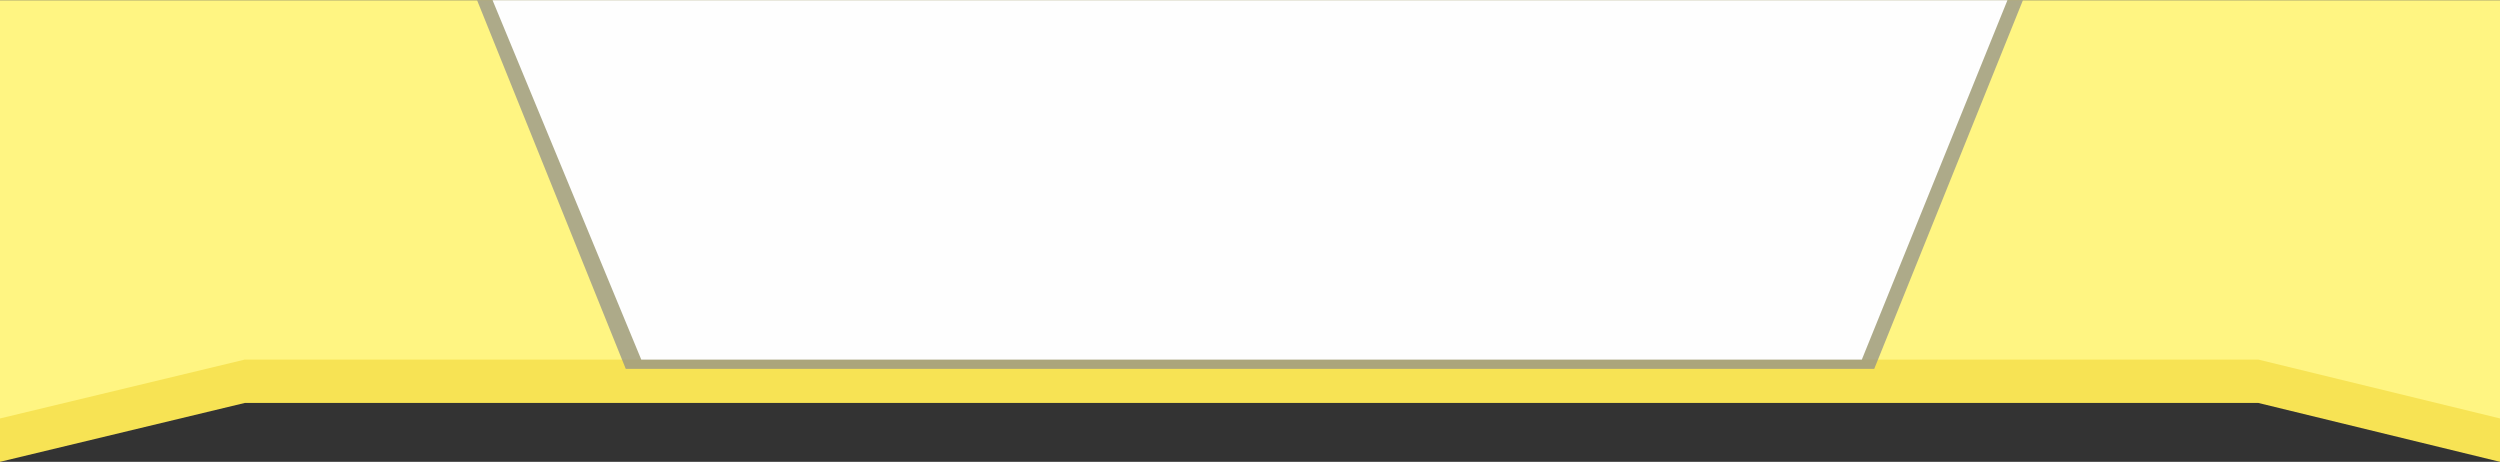 <?xml version="1.0" encoding="UTF-8"?>
<!DOCTYPE svg PUBLIC "-//W3C//DTD SVG 1.1//EN" "http://www.w3.org/Graphics/SVG/1.1/DTD/svg11.dtd">
<!-- Creator: CorelDRAW X7 -->
<svg xmlns="http://www.w3.org/2000/svg" xml:space="preserve" width="72.8mm" height="13.455mm" version="1.1" shape-rendering="geometricPrecision" text-rendering="geometricPrecision" image-rendering="optimizeQuality" fill-rule="evenodd" clip-rule="evenodd"
viewBox="0 0 807 149"
 xmlns:xlink="http://www.w3.org/1999/xlink">
 <rect x="0" y="0" width="807" height="149" fill="#333333" stroke="none"/>
 <g id="圖層_x0020_1">
  <polygon fill="#F7E354" points="0,15 807,15 807,149 729,130 79,130 0,149 "/>
  <polygon fill="#FFF582" points="0,0 807,0 807,135 729,116 79,116 0,135 "/>
  <polygon fill="#8B8B8C" fill-opacity="0.702" points="154,0 653,0 605,119 202,119 "/>
  <polygon fill="#FEFEFE" points="159,0 648,0 601,116 207,116 "/>
 </g>
</svg>

